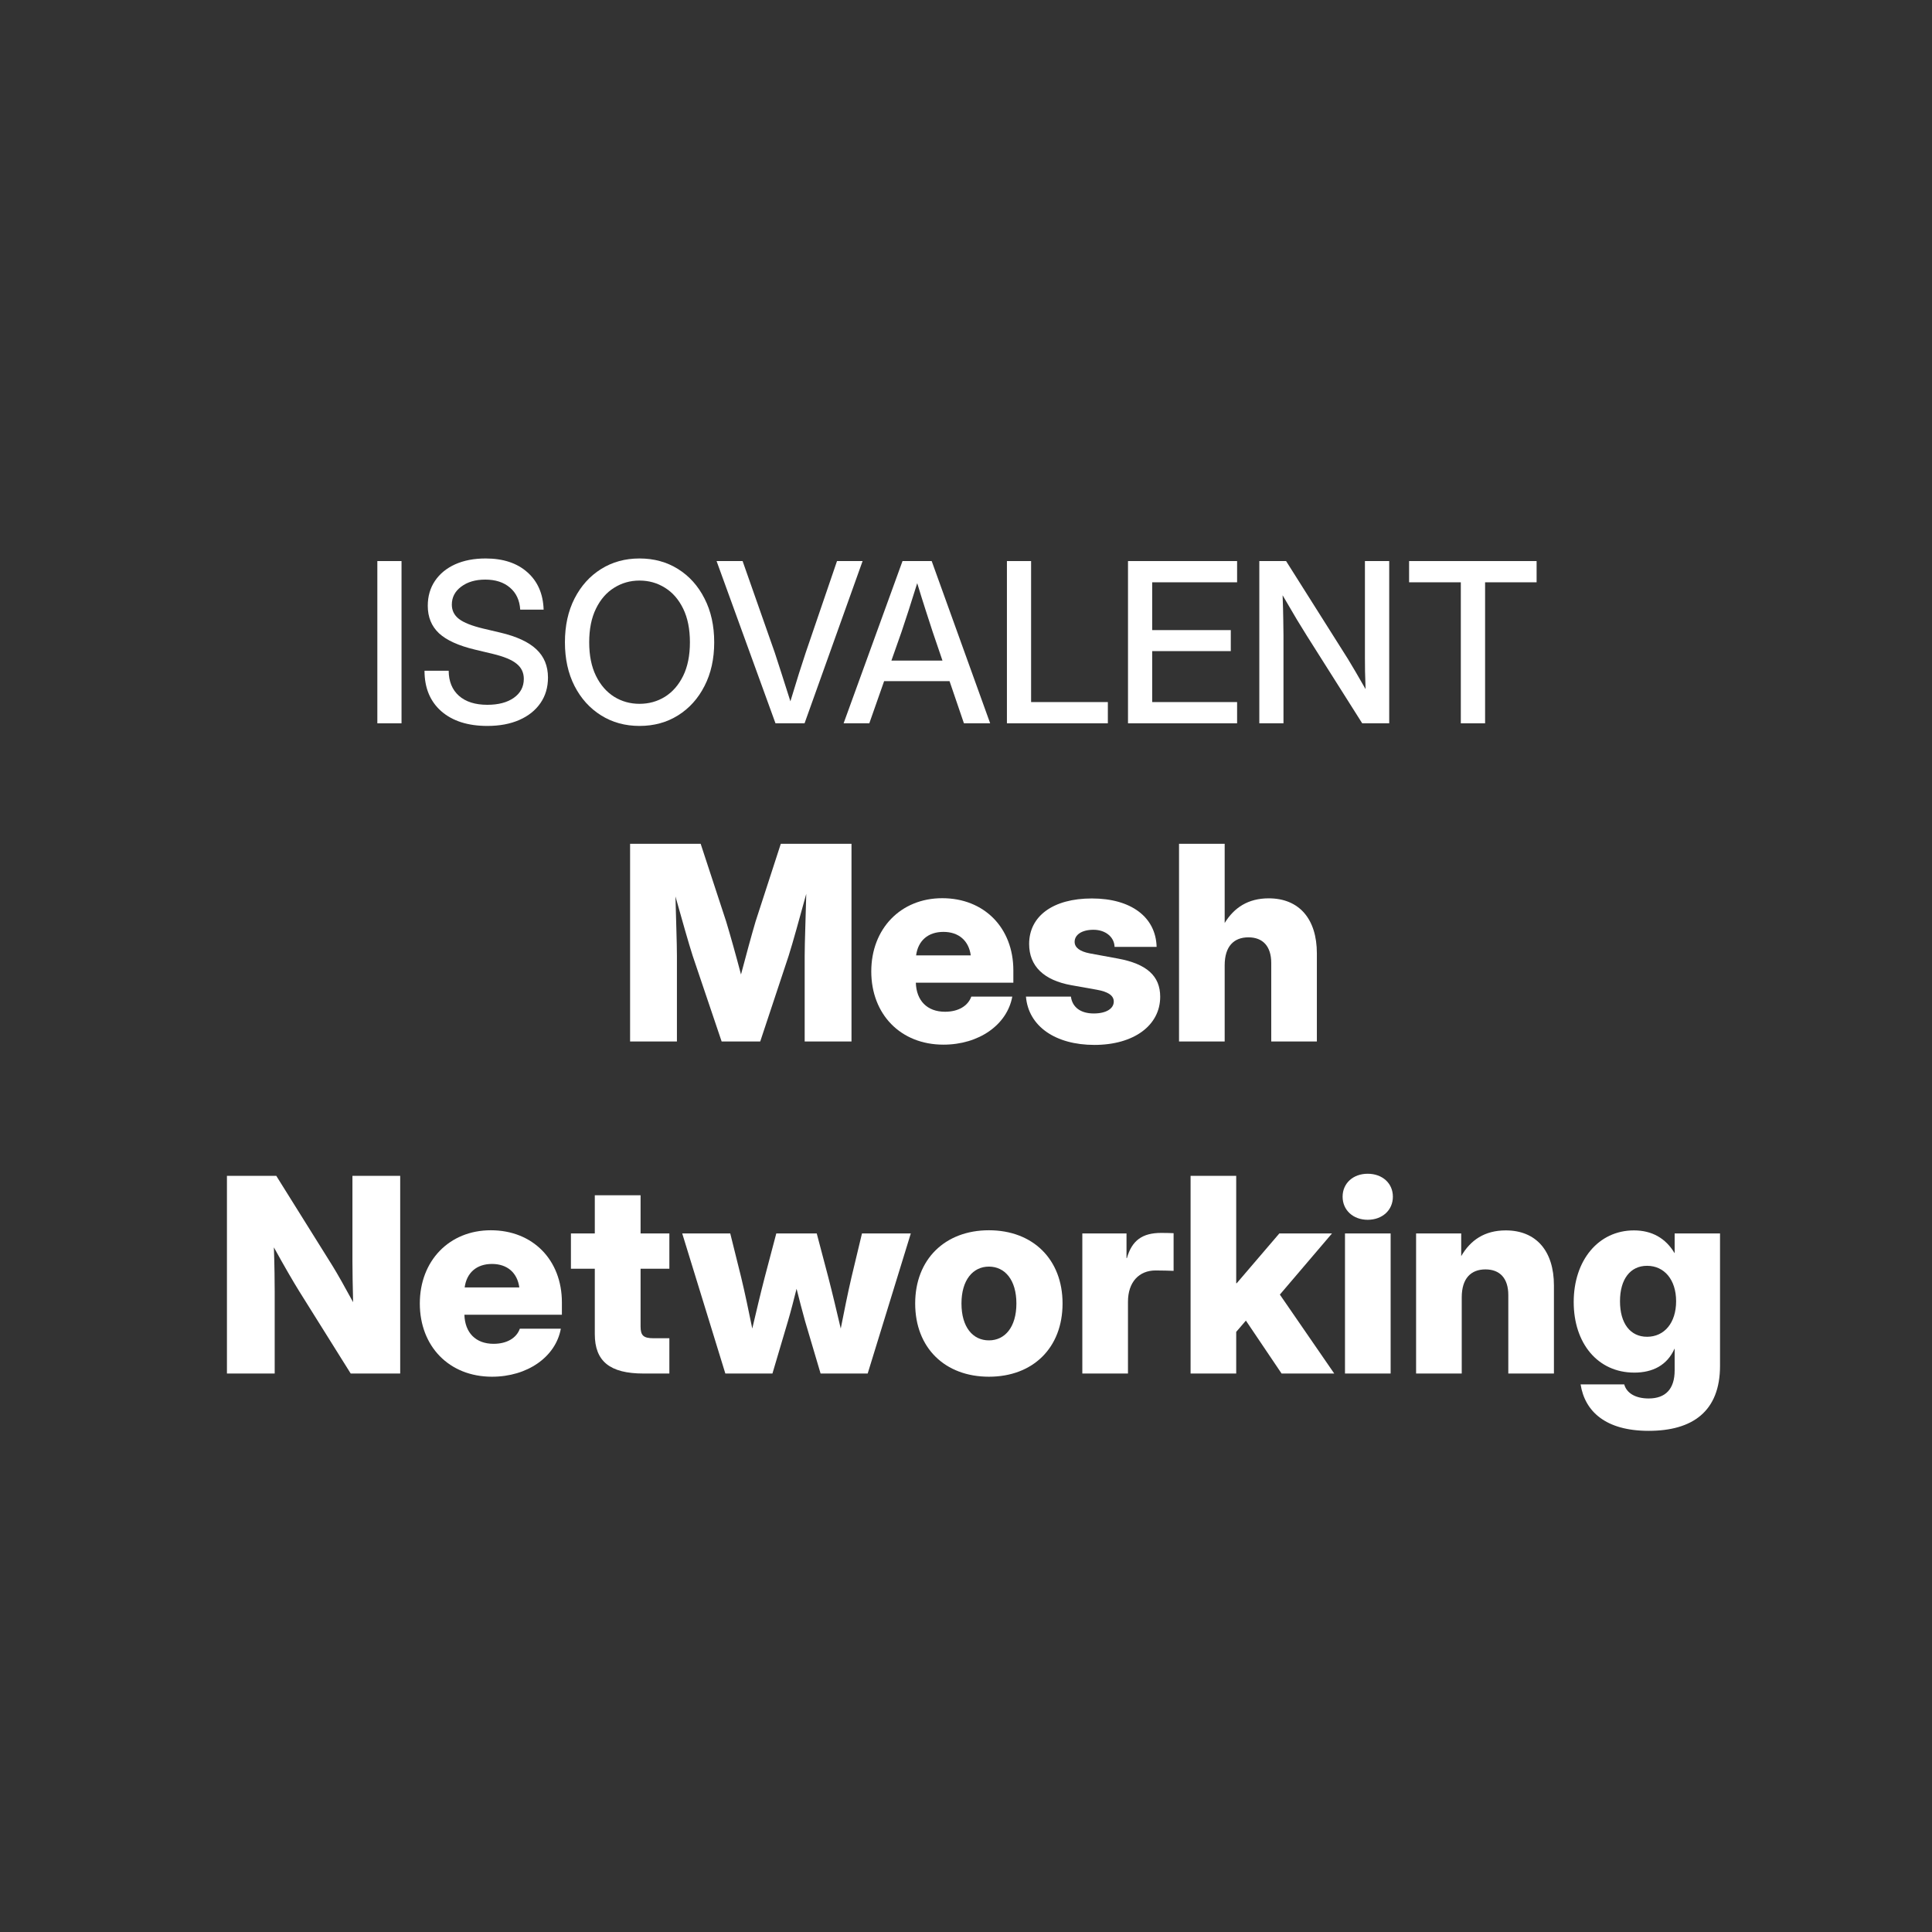 <svg width="128" height="128" viewBox="0 0 128 128" fill="none" xmlns="http://www.w3.org/2000/svg">
<rect x="0" y="0" width="128" height="128" fill="#333333" stroke="none"/>
<path d="M109.228 94.797C106.371 94.797 105 93.505 104.719 91.721H107.61C107.769 92.301 108.357 92.652 109.228 92.652C110.353 92.652 110.95 92.019 110.95 90.789V89.356H110.941C110.449 90.455 109.491 90.939 108.278 90.939C105.844 90.939 104.262 88.987 104.262 86.263C104.262 83.503 105.896 81.517 108.252 81.517C109.456 81.517 110.361 82.044 110.941 83.019H110.95V81.719H113.956V90.49C113.956 93.514 112.128 94.797 109.228 94.797ZM109.122 88.565C110.265 88.565 111.047 87.643 111.047 86.21C111.047 84.786 110.265 83.863 109.122 83.863C108.015 83.863 107.329 84.742 107.329 86.21C107.329 87.686 108.015 88.565 109.122 88.565Z" fill="white"/>
<path d="M96.844 85.955V91H93.82V81.719H96.809V83.222C97.424 82.158 98.364 81.517 99.762 81.517C101.774 81.517 102.952 82.879 102.952 85.164V91H99.929V85.797C99.929 84.698 99.375 84.101 98.417 84.101C97.459 84.101 96.844 84.689 96.844 85.955Z" fill="white"/>
<path d="M89.109 91V81.719H92.133V91H89.109ZM90.612 80.814C89.645 80.814 88.951 80.172 88.951 79.284C88.951 78.397 89.645 77.764 90.612 77.764C91.588 77.764 92.282 78.397 92.282 79.284C92.282 80.172 91.588 80.814 90.612 80.814Z" fill="white"/>
<path d="M78.879 91V77.904H81.902V85.015H81.938L84.759 81.719H88.248L84.794 85.77L88.397 91H84.908L82.544 87.493L81.902 88.24V91H78.879Z" fill="white"/>
<path d="M71.707 91V81.719H74.634V83.353H74.66C74.994 82.176 75.689 81.684 76.928 81.684C77.253 81.684 77.508 81.692 77.754 81.701V84.197C77.534 84.189 76.998 84.171 76.559 84.171C75.478 84.171 74.731 84.927 74.731 86.245V91H71.707Z" fill="white"/>
<path d="M65.519 91.211C62.61 91.211 60.633 89.304 60.633 86.359C60.633 83.433 62.61 81.508 65.519 81.508C68.429 81.508 70.397 83.433 70.397 86.359C70.397 89.304 68.429 91.211 65.519 91.211ZM65.519 88.803C66.574 88.803 67.339 87.933 67.339 86.359C67.339 84.795 66.574 83.916 65.519 83.916C64.465 83.916 63.7 84.795 63.7 86.359C63.7 87.933 64.456 88.803 65.519 88.803Z" fill="white"/>
<path d="M48.056 91L45.199 81.719H48.381L49.102 84.619C49.365 85.7 49.602 86.869 49.84 88.02C50.112 86.869 50.385 85.7 50.666 84.619L51.431 81.719H54.111L54.876 84.619C55.157 85.7 55.43 86.869 55.702 88.02C55.931 86.869 56.159 85.709 56.414 84.619L57.108 81.719H60.343L57.486 91H54.366L53.338 87.528C53.145 86.843 52.96 86.113 52.775 85.384C52.591 86.113 52.406 86.843 52.204 87.528L51.176 91H48.056Z" fill="white"/>
<path d="M44.347 81.719V84.057H42.44V87.88C42.44 88.478 42.624 88.662 43.301 88.662H44.347V91H42.633C40.409 91 39.407 90.191 39.407 88.39V84.057H37.825V81.719H39.407V79.188H42.44V81.719H44.347Z" fill="white"/>
<path d="M32.596 91.211C29.748 91.211 27.814 89.189 27.814 86.359C27.814 83.529 29.766 81.508 32.517 81.508C35.303 81.508 37.227 83.477 37.227 86.289V87.106H30.768C30.803 88.284 31.506 89.031 32.701 89.031C33.589 89.031 34.222 88.644 34.441 88.029H37.157C36.815 89.901 34.942 91.211 32.596 91.211ZM30.785 85.296H34.406C34.274 84.32 33.606 83.74 32.596 83.74C31.576 83.74 30.917 84.32 30.785 85.296Z" fill="white"/>
<path d="M15.035 91V77.904H18.305L22.023 83.855C22.33 84.347 22.884 85.331 23.394 86.272C23.367 85.234 23.35 84.171 23.35 83.582V77.904H26.514V91H23.235L19.825 85.551C19.447 84.944 18.823 83.872 18.146 82.642C18.19 83.916 18.199 84.997 18.199 85.542V91H15.035Z" fill="white"/>
<path d="M81.138 63.955V69H78.114V55.904H81.138V61.151C81.762 60.132 82.693 59.517 84.056 59.517C86.068 59.517 87.246 60.879 87.246 63.164V69H84.223V63.797C84.223 62.698 83.669 62.101 82.711 62.101C81.753 62.101 81.138 62.69 81.138 63.955Z" fill="white"/>
<path d="M72.507 69.228C69.94 69.228 68.139 68.007 67.972 66.029H70.951C71.039 66.715 71.575 67.145 72.463 67.145C73.298 67.145 73.79 66.82 73.79 66.355C73.79 65.95 73.403 65.704 72.665 65.572L70.986 65.273C69.158 64.948 68.183 64.008 68.183 62.54C68.183 60.703 69.756 59.525 72.34 59.525C74.933 59.525 76.576 60.756 76.629 62.733H73.843C73.825 62.083 73.245 61.6 72.445 61.6C71.654 61.6 71.197 61.942 71.197 62.399C71.197 62.786 71.558 63.041 72.199 63.164L74.062 63.507C75.97 63.858 76.866 64.658 76.866 66.038C76.866 67.945 75.108 69.228 72.507 69.228Z" fill="white"/>
<path d="M62.505 69.211C59.657 69.211 57.724 67.189 57.724 64.359C57.724 61.529 59.675 59.508 62.426 59.508C65.212 59.508 67.137 61.477 67.137 64.289V65.106H60.677C60.712 66.284 61.415 67.031 62.61 67.031C63.498 67.031 64.131 66.644 64.351 66.029H67.066C66.724 67.901 64.852 69.211 62.505 69.211ZM60.694 63.296H64.315C64.184 62.32 63.516 61.74 62.505 61.74C61.485 61.74 60.826 62.32 60.694 63.296Z" fill="white"/>
<path d="M41.745 69V55.904H46.421L48.108 61.046C48.363 61.881 48.768 63.322 49.093 64.561C49.418 63.322 49.813 61.881 50.06 61.046L51.73 55.904H56.414V69H53.312V63.331C53.312 62.435 53.382 60.773 53.417 59.218C52.977 60.809 52.529 62.452 52.248 63.331L50.367 69H47.81L45.894 63.331C45.621 62.487 45.182 60.923 44.751 59.394C44.786 60.897 44.848 62.47 44.848 63.331V69H41.745Z" fill="white"/>
<path d="M93.356 38.579V37.172H101.804V38.579H98.391V47.921H96.783V38.579H93.356Z" fill="white"/>
<path d="M83.433 47.921V37.172H85.207L89.312 43.672C89.437 43.874 89.608 44.16 89.824 44.531C90.04 44.901 90.257 45.276 90.473 45.656C90.459 45.266 90.447 44.872 90.437 44.473C90.432 44.069 90.43 43.768 90.43 43.571V37.172H92.039V47.921H90.25L86.578 42.114C86.429 41.878 86.212 41.527 85.929 41.061C85.65 40.589 85.332 40.048 84.976 39.438C85 40.068 85.015 40.611 85.02 41.068C85.029 41.52 85.034 41.866 85.034 42.107V47.921H83.433Z" fill="white"/>
<path d="M74.733 47.921V37.172H81.961V38.579H76.335V41.746H81.543V43.138H76.335V46.514H81.961V47.921H74.733Z" fill="white"/>
<path d="M66.711 47.921V37.172H68.313V46.514H73.398V47.921H66.711Z" fill="white"/>
<path d="M55.891 47.921L59.794 37.172H61.727L65.601 47.921H63.863L62.91 45.129H58.575L57.594 47.921H55.891ZM59.058 43.766H62.441L61.792 41.861C61.648 41.419 61.494 40.945 61.331 40.44C61.167 39.935 60.98 39.334 60.768 38.637C60.551 39.334 60.361 39.935 60.198 40.44C60.035 40.945 59.878 41.419 59.729 41.861L59.058 43.766Z" fill="white"/>
<path d="M51.378 47.921L47.475 37.172H49.199L51.328 43.232C51.457 43.621 51.606 44.081 51.775 44.61C51.943 45.139 52.14 45.757 52.366 46.464C52.583 45.757 52.773 45.139 52.936 44.61C53.105 44.081 53.254 43.621 53.383 43.232L55.454 37.172H57.149L53.304 47.921H51.378Z" fill="white"/>
<path d="M42.369 48.095C41.417 48.095 40.568 47.862 39.823 47.395C39.077 46.929 38.491 46.279 38.063 45.447C37.639 44.615 37.428 43.651 37.428 42.555C37.428 41.453 37.639 40.487 38.063 39.655C38.491 38.818 39.077 38.166 39.823 37.7C40.568 37.233 41.417 37 42.369 37C43.326 37 44.178 37.233 44.923 37.7C45.668 38.166 46.253 38.818 46.676 39.655C47.104 40.487 47.318 41.453 47.318 42.555C47.318 43.651 47.104 44.615 46.676 45.447C46.253 46.279 45.668 46.929 44.923 47.395C44.178 47.862 43.326 48.095 42.369 48.095ZM42.369 46.63C42.99 46.63 43.552 46.474 44.057 46.161C44.562 45.844 44.964 45.382 45.262 44.776C45.56 44.166 45.709 43.425 45.709 42.555C45.709 41.679 45.56 40.936 45.262 40.326C44.964 39.715 44.562 39.253 44.057 38.941C43.552 38.623 42.99 38.464 42.369 38.464C41.754 38.464 41.193 38.623 40.688 38.941C40.183 39.253 39.782 39.715 39.484 40.326C39.185 40.936 39.036 41.679 39.036 42.555C39.036 43.425 39.185 44.166 39.484 44.776C39.782 45.382 40.183 45.844 40.688 46.161C41.193 46.474 41.754 46.63 42.369 46.63Z" fill="white"/>
<path d="M32.287 48.095C30.998 48.095 29.981 47.77 29.236 47.121C28.495 46.467 28.125 45.572 28.125 44.437H29.726C29.731 45.144 29.957 45.697 30.404 46.097C30.856 46.496 31.484 46.695 32.287 46.695C33.018 46.695 33.602 46.541 34.04 46.234C34.483 45.921 34.704 45.503 34.704 44.978C34.704 44.565 34.545 44.231 34.228 43.976C33.915 43.716 33.386 43.497 32.641 43.319L31.465 43.038C30.378 42.778 29.584 42.418 29.084 41.956C28.589 41.489 28.341 40.883 28.341 40.138C28.341 39.508 28.5 38.957 28.817 38.486C29.135 38.015 29.579 37.649 30.152 37.389C30.729 37.13 31.402 37 32.172 37C33.331 37 34.252 37.303 34.935 37.909C35.622 38.515 35.983 39.342 36.017 40.391H34.466C34.427 39.77 34.201 39.284 33.788 38.933C33.374 38.577 32.828 38.4 32.15 38.4C31.501 38.4 30.969 38.556 30.556 38.868C30.142 39.176 29.935 39.573 29.935 40.059C29.935 40.448 30.094 40.766 30.412 41.011C30.729 41.251 31.256 41.461 31.991 41.639L33.153 41.913C34.23 42.167 35.024 42.535 35.533 43.016C36.048 43.497 36.305 44.122 36.305 44.892C36.305 45.536 36.139 46.099 35.807 46.58C35.476 47.061 35.009 47.434 34.408 47.698C33.807 47.963 33.1 48.095 32.287 48.095Z" fill="white"/>
<path d="M26.602 37.172V47.921H25V37.172H26.602Z" fill="white"/>
</svg>
